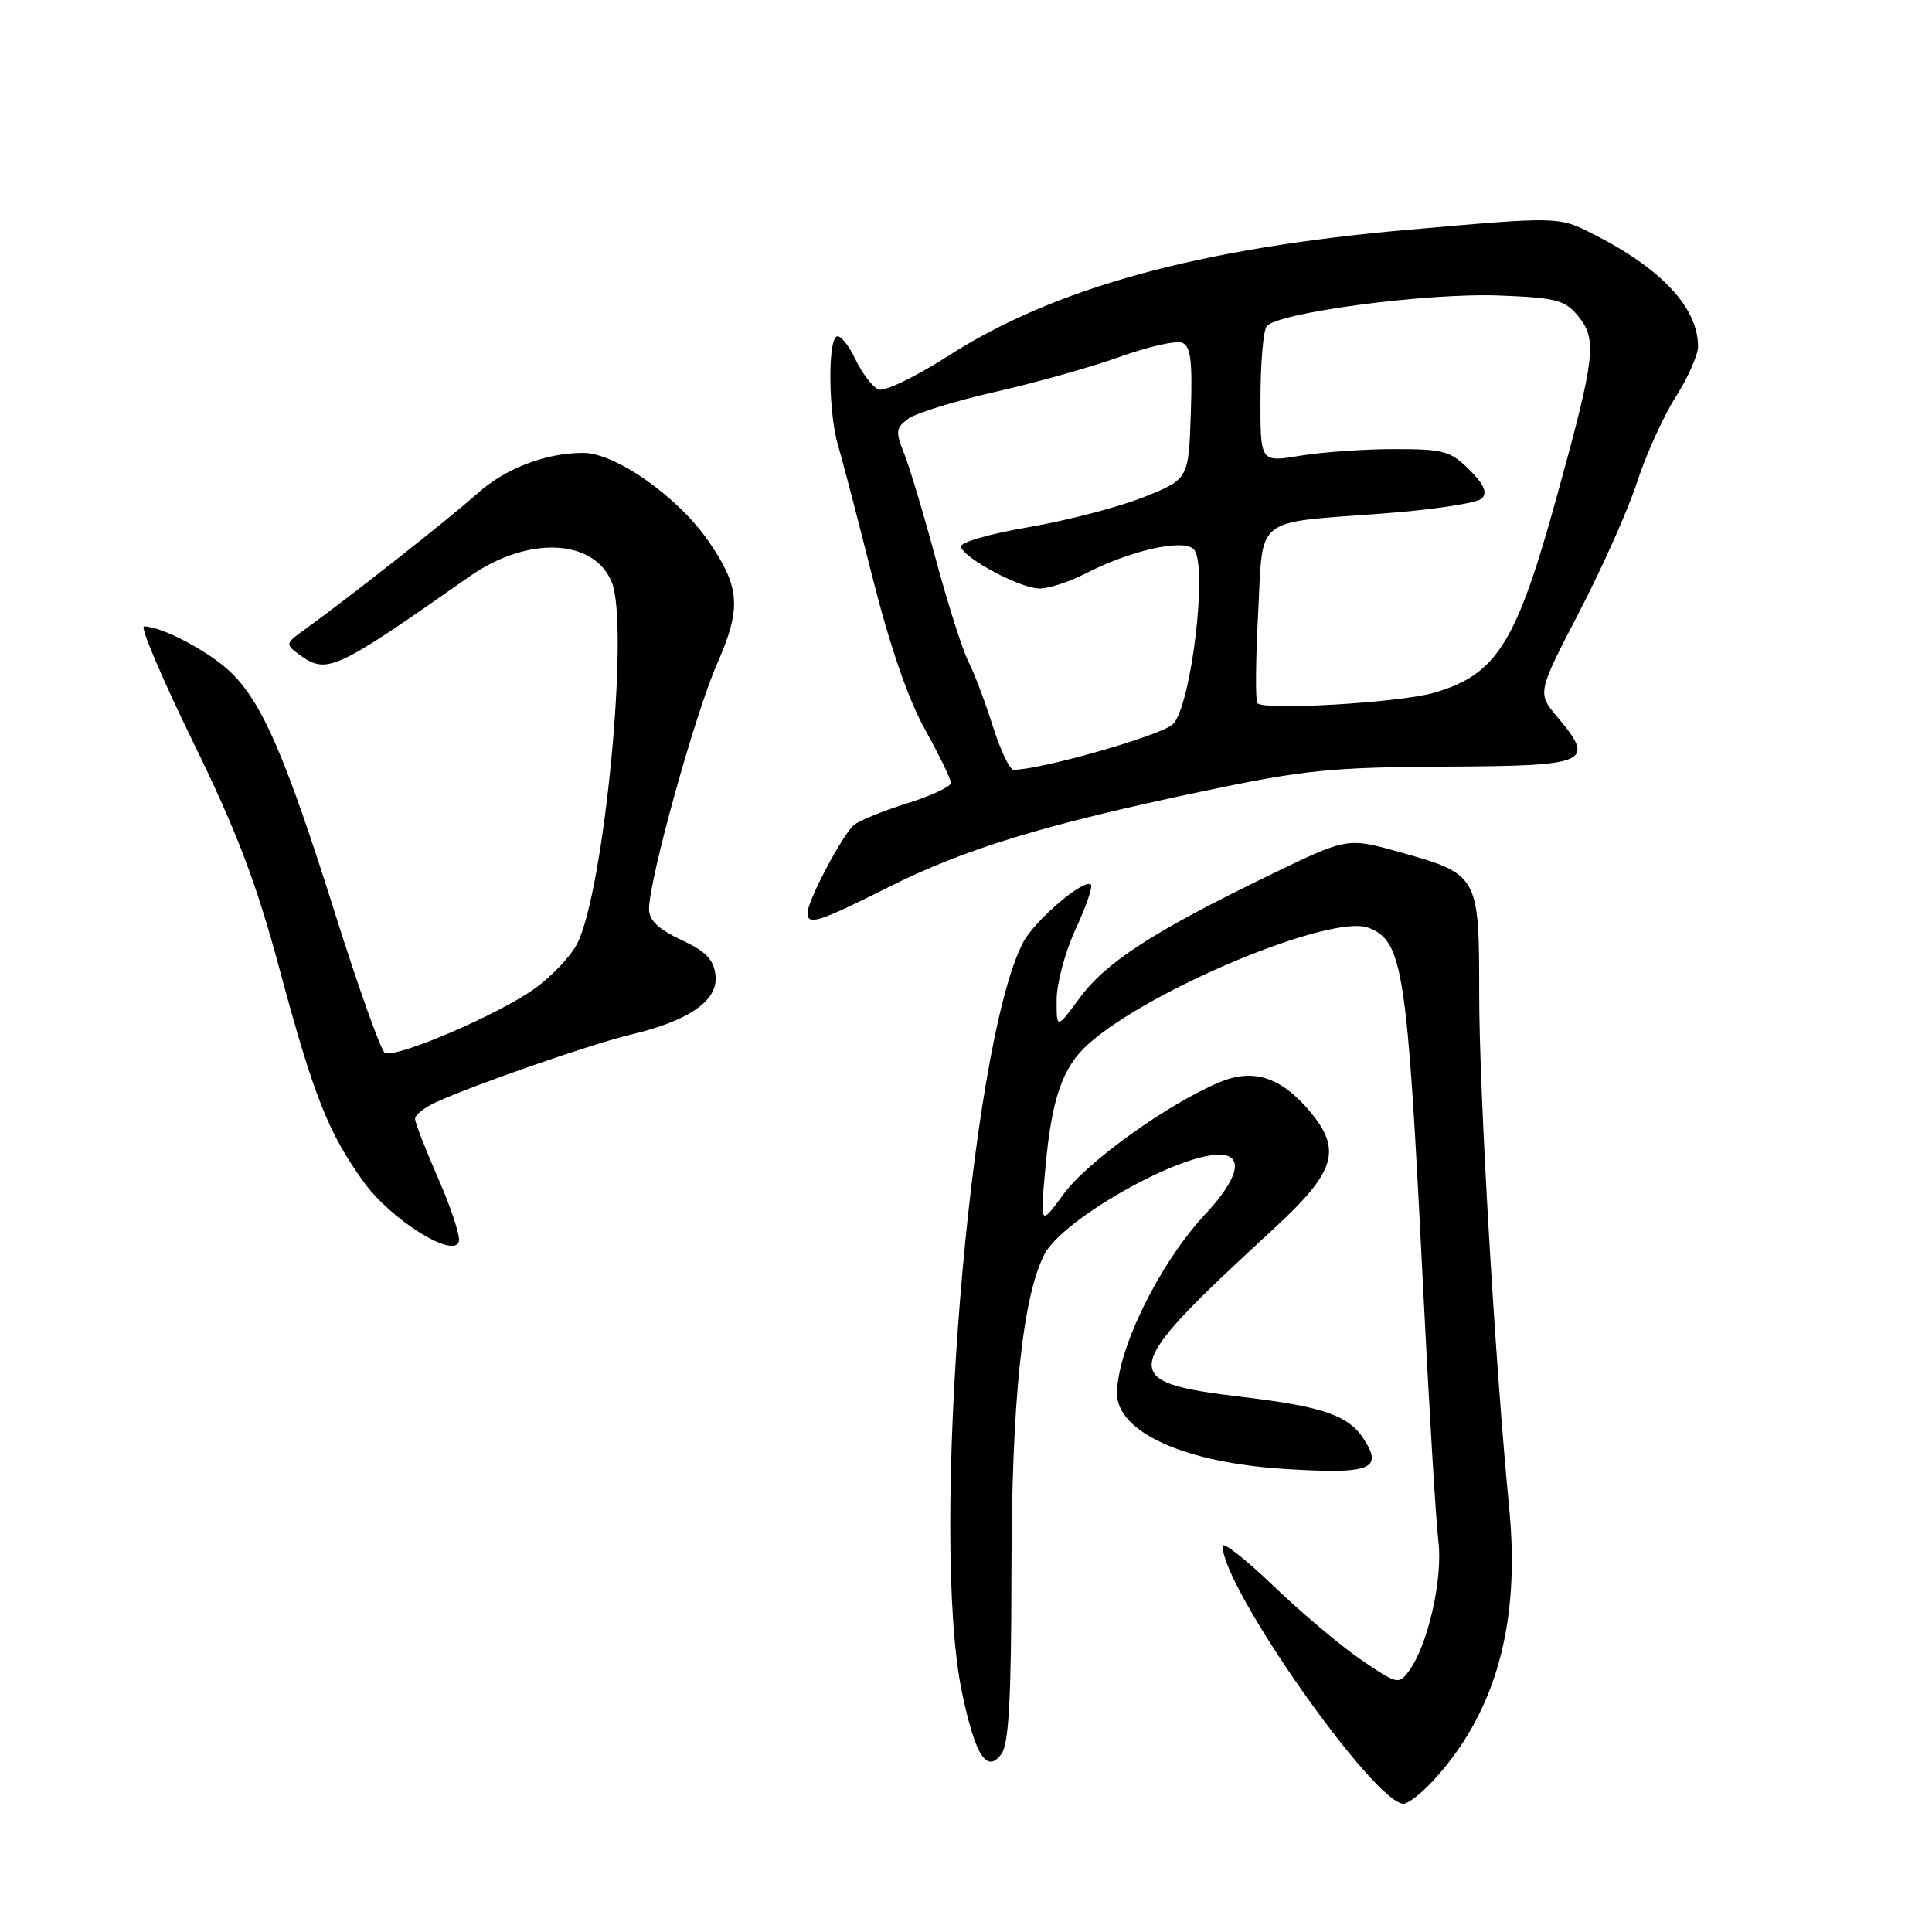 <?xml version="1.0" encoding="UTF-8" standalone="no"?>
<!DOCTYPE svg PUBLIC "-//W3C//DTD SVG 1.1//EN" "http://www.w3.org/Graphics/SVG/1.1/DTD/svg11.dtd" >
<svg xmlns="http://www.w3.org/2000/svg" xmlns:xlink="http://www.w3.org/1999/xlink" version="1.1" viewBox="0 0 256 256">
 <g >
 <path fill="currentColor"
d=" M 190.01 235.83 C 198.22 226.84 201.47 215.10 199.97 199.78 C 198.09 180.42 196.00 144.70 196.00 131.76 C 196.00 115.93 195.94 115.83 185.28 112.86 C 178.50 110.97 178.50 110.97 168.00 116.07 C 152.85 123.42 146.53 127.51 143.06 132.23 C 140.00 136.39 140.00 136.39 140.01 132.45 C 140.02 130.28 141.15 126.07 142.53 123.10 C 143.91 120.14 144.82 117.49 144.55 117.22 C 143.67 116.34 137.04 122.01 135.54 124.93 C 128.43 138.68 123.15 203.88 127.49 224.36 C 129.25 232.69 130.77 235.03 132.70 232.40 C 133.67 231.06 134.00 225.08 134.02 208.56 C 134.04 185.72 135.47 171.86 138.40 166.19 C 140.76 161.64 155.90 153.00 161.54 153.00 C 164.89 153.00 164.16 156.12 159.71 160.88 C 153.67 167.34 148.06 178.72 148.01 184.60 C 147.98 189.77 157.01 193.84 170.33 194.65 C 181.67 195.35 183.34 194.69 180.66 190.61 C 178.66 187.55 175.24 186.37 164.75 185.12 C 147.84 183.10 148.05 181.90 168.76 162.83 C 177.00 155.24 177.87 152.38 173.52 147.21 C 169.74 142.72 166.06 141.53 161.64 143.38 C 154.79 146.24 144.07 153.92 140.95 158.20 C 137.81 162.50 137.81 162.50 138.54 154.54 C 139.37 145.52 140.79 141.43 144.16 138.39 C 152.19 131.14 176.40 121.06 181.32 122.93 C 185.89 124.67 186.47 128.46 188.51 169.50 C 189.33 186.00 190.27 201.61 190.59 204.20 C 191.21 209.16 189.22 217.96 186.70 221.40 C 185.35 223.24 185.13 223.19 180.40 219.96 C 177.71 218.13 172.46 213.71 168.75 210.15 C 165.04 206.59 162.00 204.21 162.00 204.86 C 162.00 210.40 182.09 239.00 185.98 239.00 C 186.60 239.00 188.42 237.57 190.01 235.83 Z  M 58.06 156.14 C 56.38 152.30 55.00 148.75 55.00 148.24 C 55.00 147.74 56.24 146.75 57.75 146.06 C 62.82 143.73 78.45 138.31 83.58 137.09 C 91.34 135.25 95.20 132.55 94.81 129.23 C 94.57 127.13 93.52 126.05 90.25 124.53 C 87.24 123.13 86.00 121.94 86.00 120.47 C 86.00 116.55 92.06 94.70 95.01 87.98 C 98.27 80.55 98.08 77.84 93.91 71.75 C 89.87 65.86 81.56 60.00 77.27 60.01 C 72.26 60.02 66.92 62.08 63.18 65.45 C 59.63 68.64 45.88 79.47 40.38 83.41 C 37.84 85.22 37.80 85.38 39.55 86.66 C 43.33 89.42 44.19 89.03 62.19 76.40 C 69.89 71.00 78.65 71.33 81.05 77.11 C 83.44 82.88 80.06 118.12 76.45 125.10 C 75.61 126.72 73.12 129.35 70.91 130.95 C 66.12 134.42 52.34 140.33 50.98 139.49 C 50.46 139.16 47.52 130.93 44.45 121.20 C 37.87 100.32 34.77 93.13 30.58 89.08 C 27.75 86.34 21.43 83.00 19.08 83.00 C 18.54 83.00 21.47 89.89 25.58 98.31 C 31.39 110.20 33.95 116.92 37.06 128.49 C 41.58 145.26 43.47 150.05 48.20 156.63 C 51.81 161.65 60.25 166.90 60.81 164.47 C 60.98 163.72 59.75 159.98 58.06 156.14 Z  M 117.68 117.58 C 127.87 112.46 138.45 109.24 159.50 104.82 C 172.76 102.03 176.47 101.66 191.49 101.58 C 210.57 101.49 211.47 101.09 206.39 95.05 C 203.68 91.83 203.68 91.83 209.22 81.16 C 212.27 75.30 215.74 67.53 216.92 63.89 C 218.10 60.26 220.40 55.18 222.03 52.61 C 223.67 50.03 225.00 47.02 225.00 45.92 C 225.00 40.76 220.13 35.56 211.00 30.96 C 206.50 28.69 206.50 28.69 186.55 30.45 C 158.85 32.88 139.74 38.13 125.68 47.14 C 121.38 49.90 117.22 51.91 116.43 51.61 C 115.64 51.31 114.25 49.49 113.33 47.57 C 112.42 45.66 111.29 44.32 110.84 44.60 C 109.66 45.33 109.80 54.83 111.04 59.01 C 111.62 60.93 113.67 68.80 115.61 76.50 C 117.89 85.56 120.34 92.67 122.57 96.66 C 124.45 100.05 126.00 103.23 126.00 103.73 C 126.00 104.23 123.41 105.44 120.25 106.43 C 117.09 107.42 113.90 108.71 113.17 109.30 C 111.69 110.50 107.00 119.36 107.00 120.97 C 107.00 122.67 108.45 122.21 117.68 117.58 Z  M 131.56 96.25 C 130.57 93.09 129.12 89.25 128.34 87.71 C 127.55 86.18 125.62 80.10 124.03 74.21 C 122.45 68.32 120.56 62.00 119.83 60.17 C 118.64 57.18 118.69 56.70 120.36 55.48 C 121.39 54.73 126.57 53.13 131.86 51.93 C 137.16 50.73 144.57 48.65 148.33 47.30 C 152.09 45.95 155.82 45.10 156.62 45.41 C 157.78 45.85 158.02 47.78 157.79 54.73 C 157.50 63.49 157.50 63.49 151.50 65.89 C 148.20 67.20 141.33 68.99 136.24 69.86 C 131.00 70.76 127.13 71.89 127.32 72.47 C 127.84 74.05 135.23 77.97 137.72 77.98 C 138.94 77.99 141.64 77.12 143.72 76.05 C 149.72 72.95 156.75 71.35 158.17 72.77 C 160.10 74.70 157.85 93.62 155.40 95.97 C 153.86 97.45 137.95 102.00 134.31 102.00 C 133.79 102.00 132.56 99.41 131.56 96.25 Z  M 166.60 93.16 C 166.34 92.73 166.38 87.38 166.71 81.27 C 167.39 68.20 165.95 69.35 183.38 68.03 C 189.91 67.54 195.75 66.65 196.34 66.06 C 197.12 65.28 196.66 64.20 194.69 62.24 C 192.21 59.76 191.28 59.50 184.73 59.51 C 180.75 59.51 175.14 59.91 172.25 60.39 C 167.00 61.26 167.00 61.26 167.02 52.88 C 167.02 48.27 167.38 43.95 167.81 43.28 C 168.97 41.45 189.19 38.76 198.79 39.16 C 206.29 39.46 207.39 39.76 209.18 41.97 C 211.64 45.01 211.36 47.41 206.37 65.49 C 200.93 85.25 198.37 89.36 190.00 91.80 C 185.48 93.12 167.23 94.18 166.60 93.16 Z "/>
</g>
</svg>